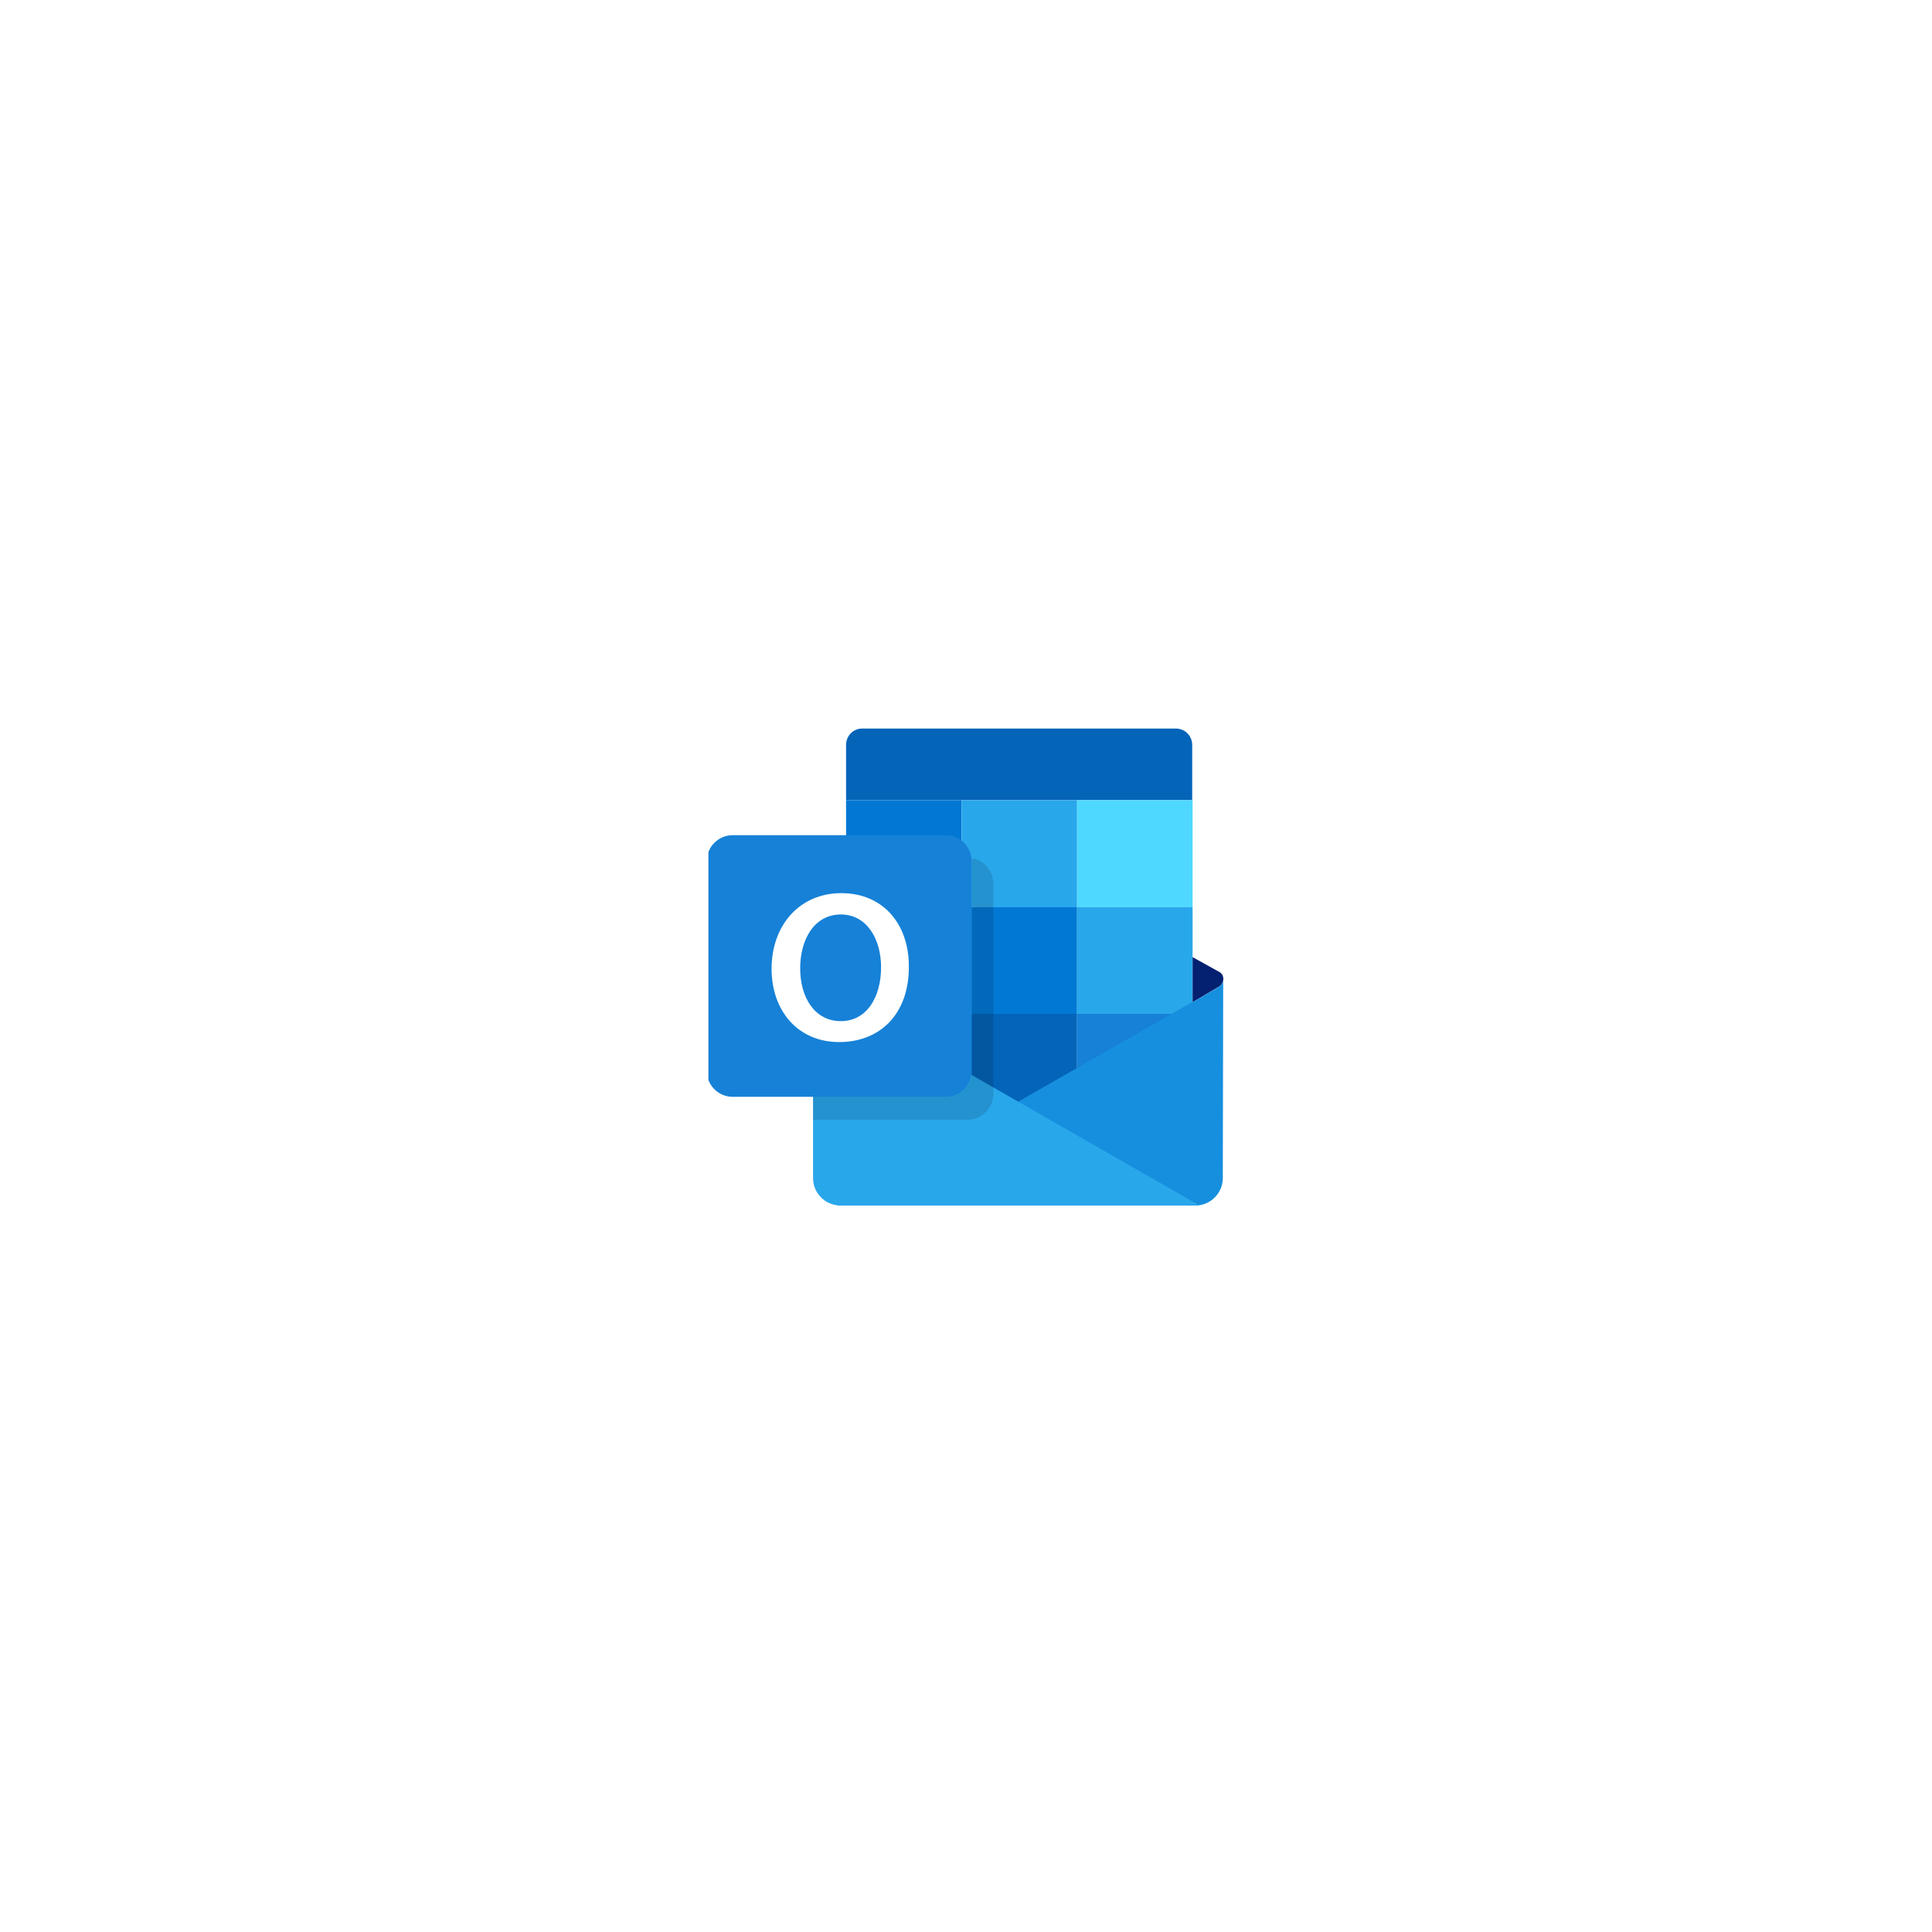 <svg width="120" height="120" viewBox="0 0 120 120" fill="none" xmlns="http://www.w3.org/2000/svg">
<g filter="url(#filter0_d_58_1211)">
<rect x="10" y="8" width="100" height="100" rx="16" fill="white"/>
<g clip-path="url(#clip0_58_1211)">
<path d="M74.05 47.7H52.55V44.275C52.55 43.7 53 43.25 53.55 43.25H73.025C73.6 43.25 74.05 43.7 74.05 44.275V47.7Z" fill="#0464B8"/>
<path d="M52.55 47.7H59.725V54.35H52.55V47.7Z" fill="#0377D4"/>
<path d="M59.725 47.7H66.9V54.35H59.725V47.7Z" fill="#29A7EB"/>
<path d="M66.9 47.7H74.075V54.35H66.9V47.7Z" fill="#4FD8FF"/>
<path d="M52.55 54.35H59.725V61H52.55V54.35Z" fill="#1681D7"/>
<path d="M59.725 54.35H66.9V61H59.725V54.35Z" fill="#0178D4"/>
<path d="M66.9 54.35H74.075V61H66.9V54.35Z" fill="#29A7EB"/>
<path d="M59.725 60.975H66.9V67.625H59.725V60.975Z" fill="#0464B8"/>
<path d="M66.9 60.975H74.075V67.625H66.9V60.975Z" fill="#1681D7"/>
<path d="M75.725 59.275L74.075 60.25V57.45L75.7 58.35C76.075 58.525 76.075 59.05 75.725 59.275Z" fill="#042071"/>
<path d="M75.725 59.275L75.575 59.375L75.4 59.475L74.075 60.25V60.225L51.975 72.875H74.25C75.2 72.875 75.95 72.1 75.95 71.175L75.975 58.825C76 58.975 75.9 59.175 75.725 59.275Z" fill="#168FDE"/>
<path d="M74.5 72.875H52.2C51.25 72.875 50.5 72.1 50.5 71.175V59.125L74.5 72.875Z" fill="#29A7EB"/>
<path d="M58.75 66.125H45.5C44.625 66.125 43.9 65.4 43.9 64.525V51.475C43.9 50.6 44.625 49.875 45.5 49.875H58.75C59.625 49.875 60.35 50.6 60.35 51.475V64.525C60.35 65.4 59.65 66.125 58.75 66.125Z" fill="#1681D7"/>
<path d="M52.125 62.725C49.55 62.725 47.925 60.775 47.925 58.175C47.925 55.425 49.7 53.475 52.25 53.475C54.9 53.475 56.45 55.45 56.45 58C56.475 61.025 54.625 62.725 52.125 62.725ZM52.225 61.425C53.825 61.425 54.725 59.95 54.725 58.075C54.725 56.375 53.875 54.8 52.225 54.8C50.575 54.8 49.7 56.35 49.7 58.15C49.7 59.95 50.6 61.425 52.225 61.425Z" fill="white"/>
<path d="M60.375 51.325V64.525C60.375 65.4 59.65 66.125 58.775 66.125H50.5V67.55H60.1C60.975 67.55 61.7 66.825 61.7 65.95V52.9C61.7 52.1 61.125 51.425 60.375 51.325Z" fill="black" fill-opacity="0.125"/>
</g>
</g>
<defs>
<filter id="filter0_d_58_1211" x="0" y="0" width="120" height="120" filterUnits="userSpaceOnUse" color-interpolation-filters="sRGB">
<feFlood flood-opacity="0" result="BackgroundImageFix"/>
<feColorMatrix in="SourceAlpha" type="matrix" values="0 0 0 0 0 0 0 0 0 0 0 0 0 0 0 0 0 0 127 0" result="hardAlpha"/>
<feOffset dy="2"/>
<feGaussianBlur stdDeviation="5"/>
<feComposite in2="hardAlpha" operator="out"/>
<feColorMatrix type="matrix" values="0 0 0 0 0.486 0 0 0 0 0.553 0 0 0 0 0.71 0 0 0 0.12 0"/>
<feBlend mode="normal" in2="BackgroundImageFix" result="effect1_dropShadow_58_1211"/>
<feBlend mode="normal" in="SourceGraphic" in2="effect1_dropShadow_58_1211" result="shape"/>
</filter>
<clipPath id="clip0_58_1211">
<rect width="32" height="32" fill="white" transform="translate(44 42)"/>
</clipPath>
</defs>
</svg>
